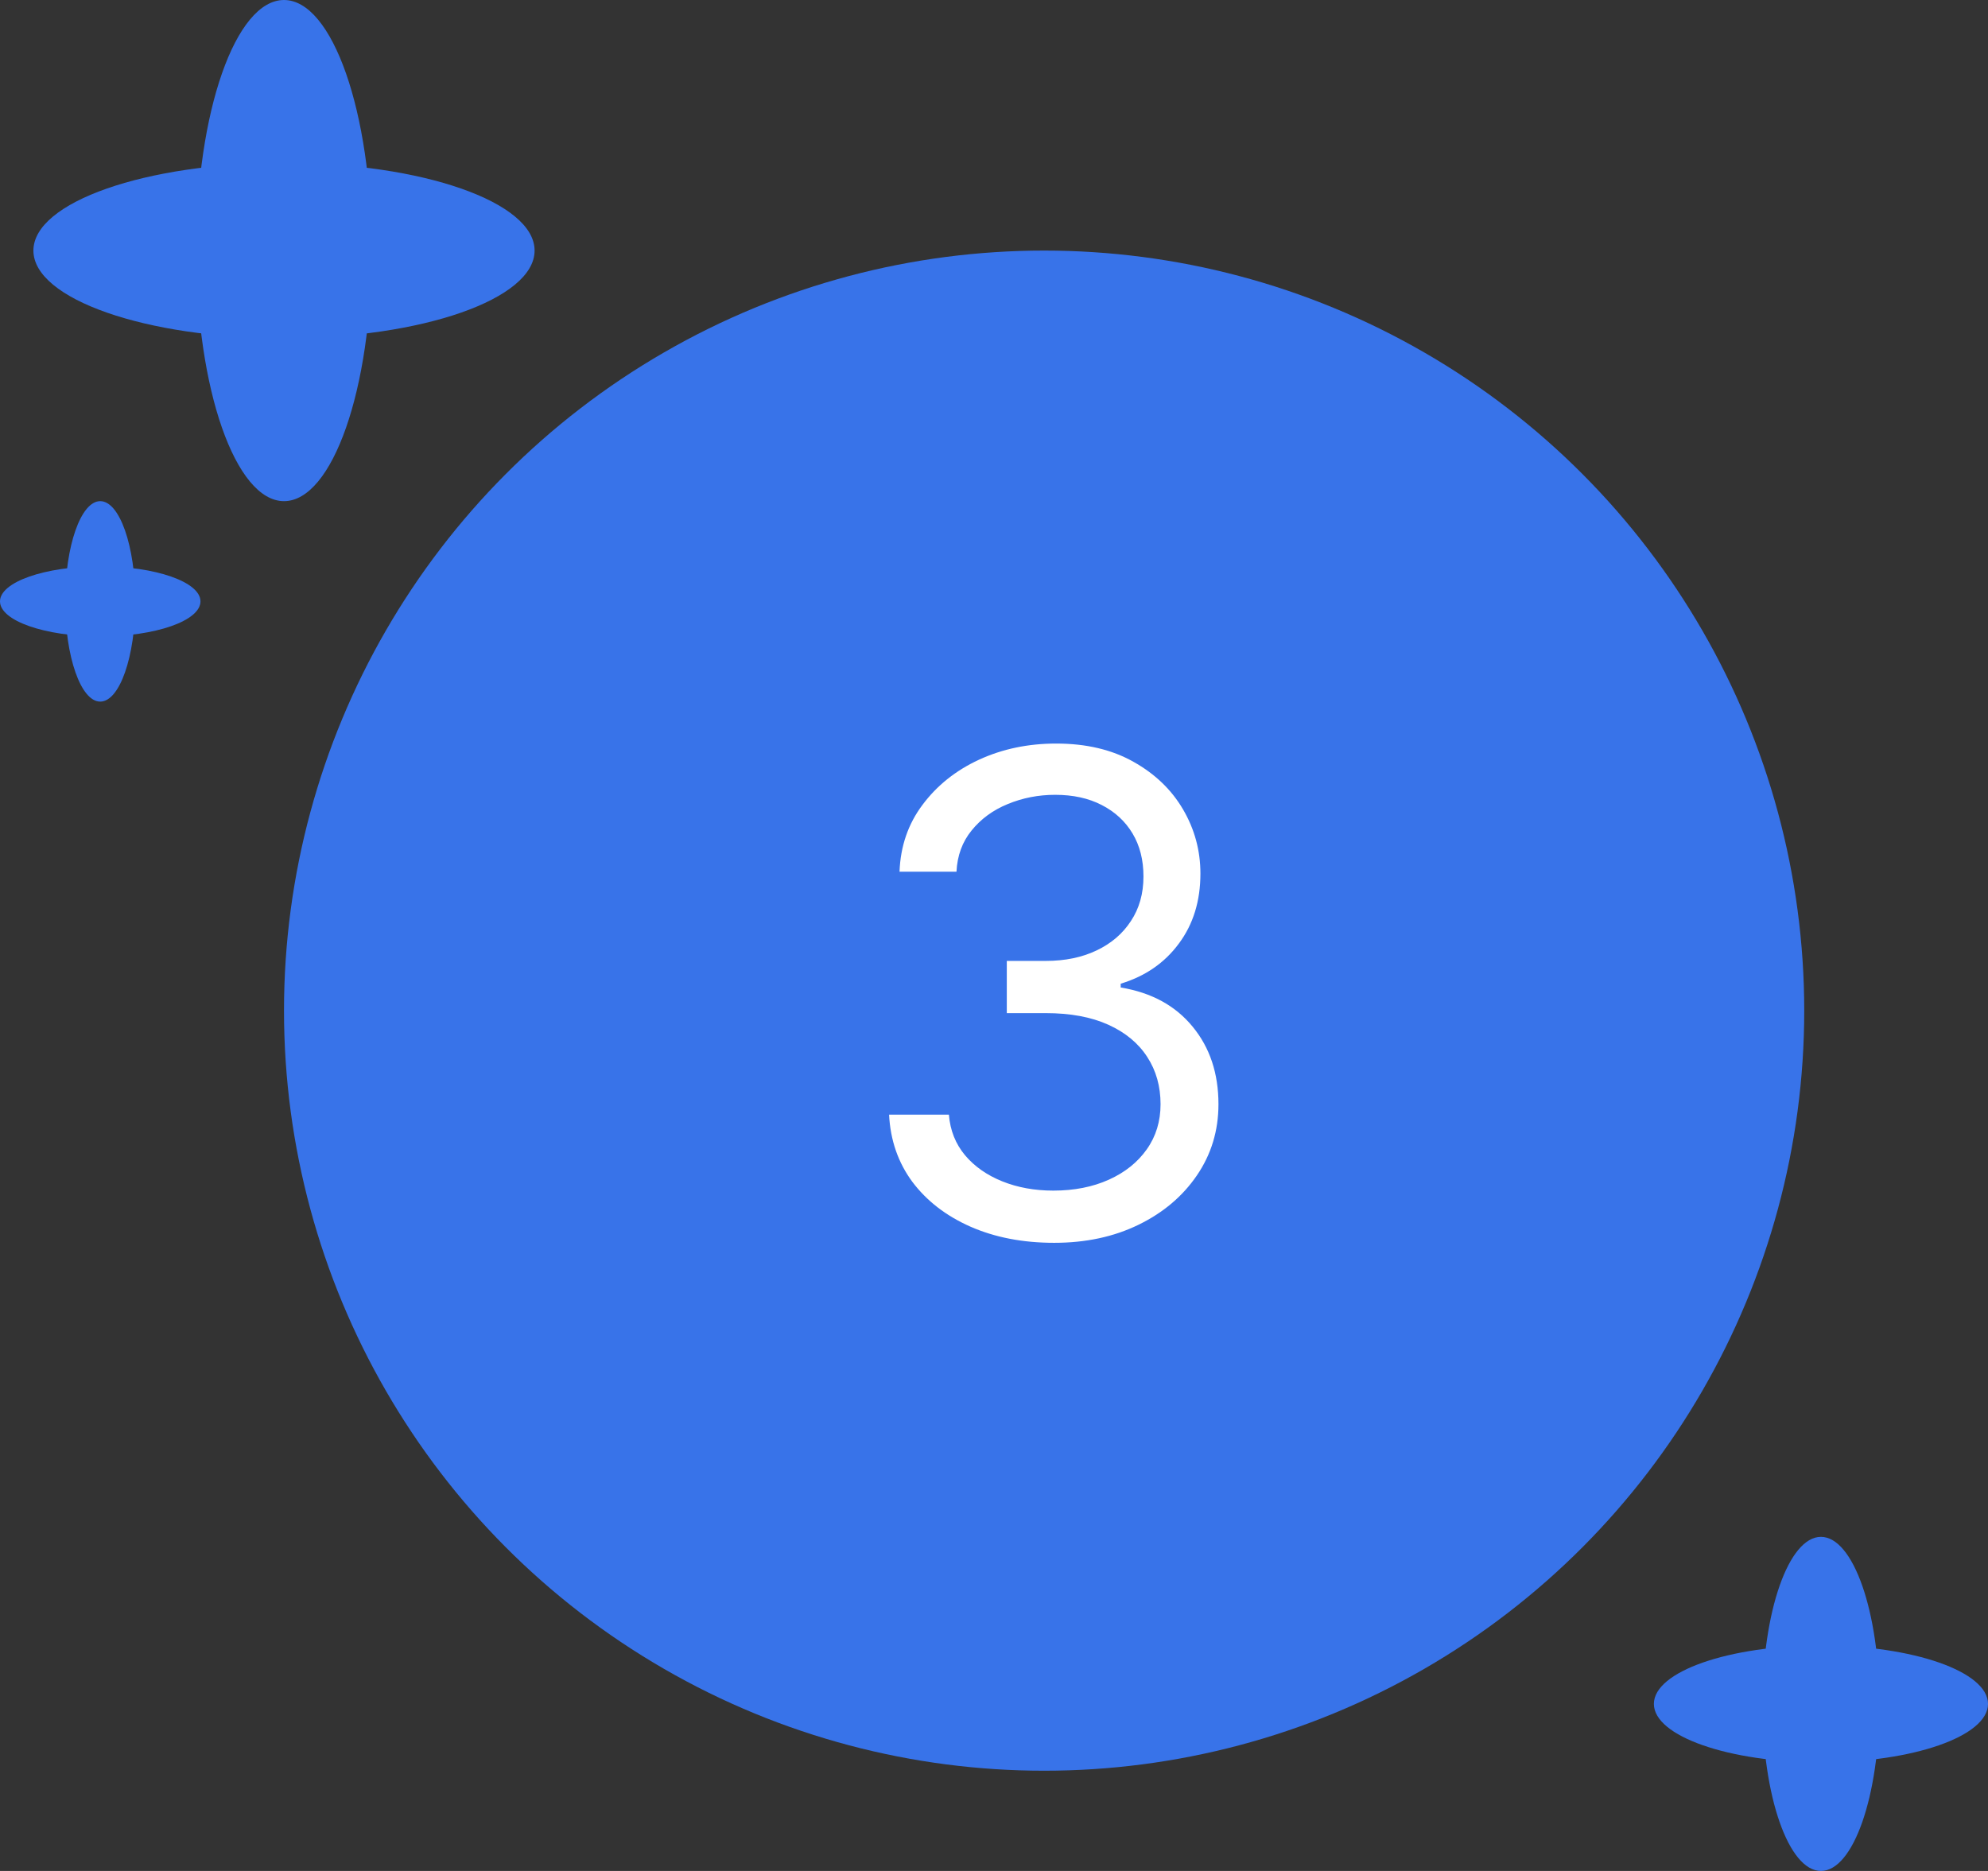 <svg width="119" height="112" viewBox="0 0 119 112" fill="none" xmlns="http://www.w3.org/2000/svg">
<rect x="0" y="0" width="119" height="112" fill="#333333" stroke="none"/>
<ellipse cx="109" cy="102" rx="3.5" ry="10" fill="#3873E9"/>
<ellipse cx="109" cy="102" rx="3.5" ry="10" transform="rotate(-90 109 102)" fill="#3873E9"/>
<ellipse cx="6" cy="36" rx="2.1" ry="6" fill="#3873E9"/>
<ellipse cx="6" cy="36" rx="2.1" ry="6" transform="rotate(-90 6 36)" fill="#3873E9"/>
<ellipse cx="17" cy="15" rx="5.25" ry="15" fill="#3873E9"/>
<ellipse cx="17" cy="15" rx="5.25" ry="15" transform="rotate(-90 17 15)" fill="#3873E9"/>
<circle cx="62.5" cy="60.5" r="45.5" fill="#3873E9"/>
<path d="M63.106 74.398C61.231 74.398 59.56 74.076 58.092 73.432C56.634 72.788 55.474 71.893 54.612 70.747C53.76 69.592 53.296 68.252 53.22 66.727H56.8C56.876 67.665 57.197 68.474 57.766 69.156C58.334 69.829 59.077 70.349 59.996 70.719C60.914 71.088 61.932 71.273 63.05 71.273C64.3 71.273 65.408 71.055 66.374 70.619C67.34 70.184 68.097 69.578 68.646 68.801C69.195 68.025 69.47 67.125 69.47 66.102C69.47 65.032 69.205 64.09 68.675 63.276C68.144 62.452 67.368 61.808 66.345 61.344C65.322 60.88 64.072 60.648 62.595 60.648H60.266V57.523H62.595C63.751 57.523 64.764 57.314 65.635 56.898C66.516 56.481 67.202 55.894 67.695 55.136C68.197 54.379 68.447 53.489 68.447 52.466C68.447 51.481 68.23 50.624 67.794 49.895C67.358 49.166 66.743 48.597 65.947 48.19C65.162 47.783 64.233 47.58 63.163 47.58C62.16 47.58 61.213 47.764 60.322 48.133C59.442 48.493 58.722 49.019 58.163 49.71C57.605 50.392 57.302 51.216 57.254 52.182H53.845C53.902 50.657 54.361 49.322 55.223 48.176C56.085 47.021 57.212 46.121 58.604 45.477C60.005 44.833 61.544 44.511 63.22 44.511C65.019 44.511 66.563 44.876 67.851 45.605C69.139 46.325 70.128 47.276 70.82 48.46C71.511 49.644 71.856 50.922 71.856 52.295C71.856 53.934 71.426 55.331 70.564 56.486C69.712 57.641 68.552 58.441 67.084 58.886V59.114C68.921 59.417 70.356 60.198 71.388 61.457C72.42 62.707 72.936 64.256 72.936 66.102C72.936 67.684 72.505 69.104 71.644 70.364C70.791 71.614 69.626 72.599 68.149 73.318C66.672 74.038 64.991 74.398 63.106 74.398Z" fill="white"/>
</svg>
